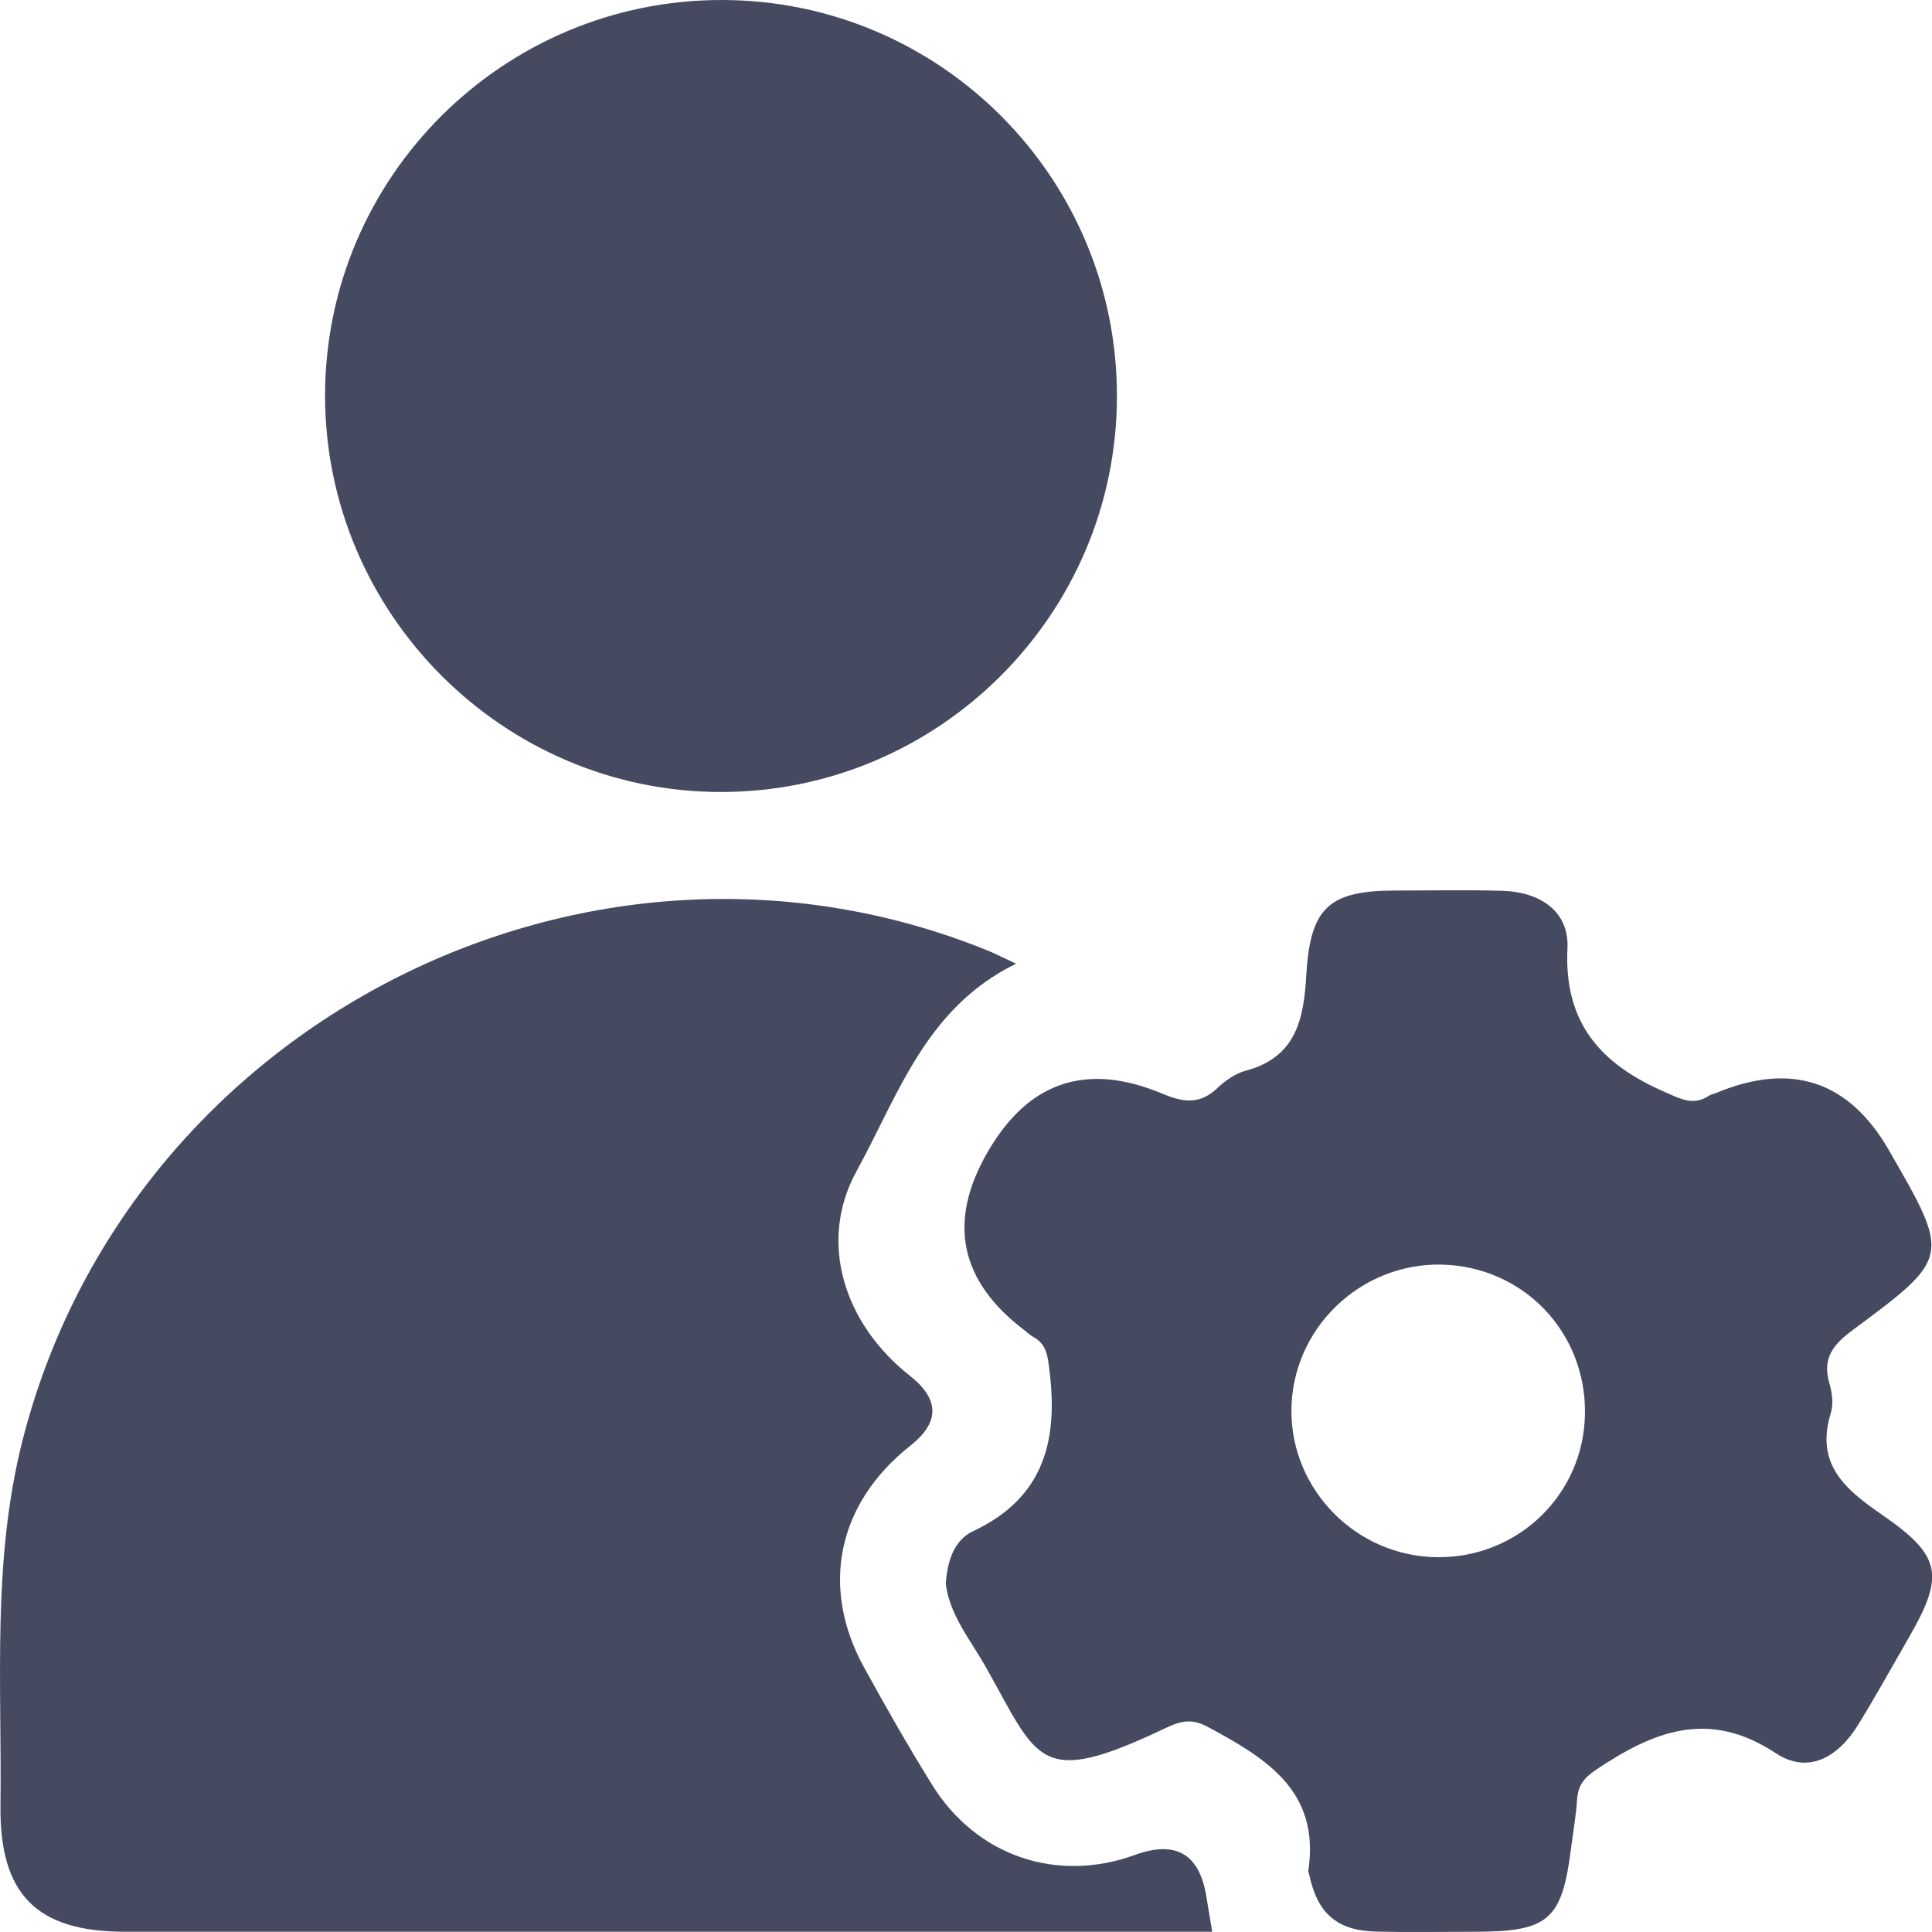<svg width="16" height="16" viewBox="0 0 16 16" fill="none" xmlns="http://www.w3.org/2000/svg">
<path d="M10.038 15.998H9.72C6.825 15.998 3.93 15.998 1.036 15.998C0.304 15.998 -0.006 15.69 0.004 14.949C0.016 13.942 -0.067 12.931 0.185 11.935C1.062 8.473 4.877 6.53 8.182 7.873C8.246 7.899 8.309 7.932 8.415 7.981C7.665 8.346 7.438 9.074 7.093 9.7C6.774 10.282 6.986 10.961 7.536 11.394C7.782 11.588 7.783 11.78 7.54 11.972C6.937 12.447 6.789 13.142 7.155 13.807C7.335 14.136 7.521 14.461 7.718 14.779C8.085 15.371 8.751 15.598 9.401 15.361C9.735 15.24 9.931 15.352 9.989 15.698C10.005 15.79 10.02 15.881 10.039 15.997L10.038 15.998Z" fill="#464A61"/>
<path d="M7.833 13.112C7.846 12.927 7.901 12.754 8.06 12.68C8.639 12.408 8.764 11.939 8.692 11.357C8.677 11.236 8.672 11.135 8.556 11.071C8.529 11.056 8.506 11.034 8.482 11.015C7.947 10.608 7.846 10.117 8.178 9.543C8.515 8.957 8.997 8.795 9.623 9.056C9.792 9.127 9.931 9.152 10.077 9.015C10.144 8.952 10.228 8.891 10.314 8.868C10.737 8.755 10.798 8.438 10.819 8.065C10.852 7.51 11.013 7.375 11.561 7.375C11.852 7.375 12.144 7.369 12.435 7.377C12.758 7.385 12.996 7.549 12.981 7.854C12.951 8.475 13.259 8.813 13.786 9.043C13.92 9.101 14.023 9.161 14.155 9.073C14.172 9.062 14.195 9.059 14.213 9.051C14.834 8.793 15.31 8.95 15.641 9.522C16.153 10.409 16.156 10.413 15.342 11.016C15.183 11.134 15.089 11.248 15.15 11.454C15.172 11.532 15.186 11.627 15.162 11.702C15.031 12.128 15.282 12.335 15.591 12.548C16.08 12.885 16.103 13.049 15.812 13.555C15.672 13.798 15.536 14.044 15.389 14.283C15.216 14.564 14.967 14.692 14.706 14.519C14.147 14.15 13.69 14.34 13.215 14.658C13.116 14.725 13.069 14.788 13.061 14.902C13.052 15.037 13.028 15.17 13.011 15.305C12.936 15.901 12.825 15.998 12.212 15.998C11.941 15.998 11.671 16.003 11.4 15.997C11.072 15.989 10.91 15.847 10.842 15.523C10.84 15.513 10.834 15.503 10.835 15.493C10.934 14.829 10.483 14.56 9.998 14.299C9.859 14.225 9.763 14.259 9.651 14.312C8.594 14.815 8.601 14.579 8.162 13.802C8.035 13.578 7.863 13.373 7.832 13.113L7.833 13.112ZM13.126 11.705C13.134 11.03 12.615 10.49 11.942 10.473C11.264 10.457 10.698 11.005 10.695 11.68C10.692 12.342 11.236 12.89 11.902 12.896C12.574 12.903 13.119 12.373 13.126 11.705Z" fill="#464A61"/>
<path d="M5.979 1.79425e-06C7.788 0.002 9.253 1.473 9.25 3.284C9.248 5.091 7.773 6.561 5.966 6.559C4.163 6.556 2.69 5.077 2.692 3.272C2.695 1.465 4.169 -0.002 5.979 1.79425e-06Z" fill="#464A61"/>
</svg>
